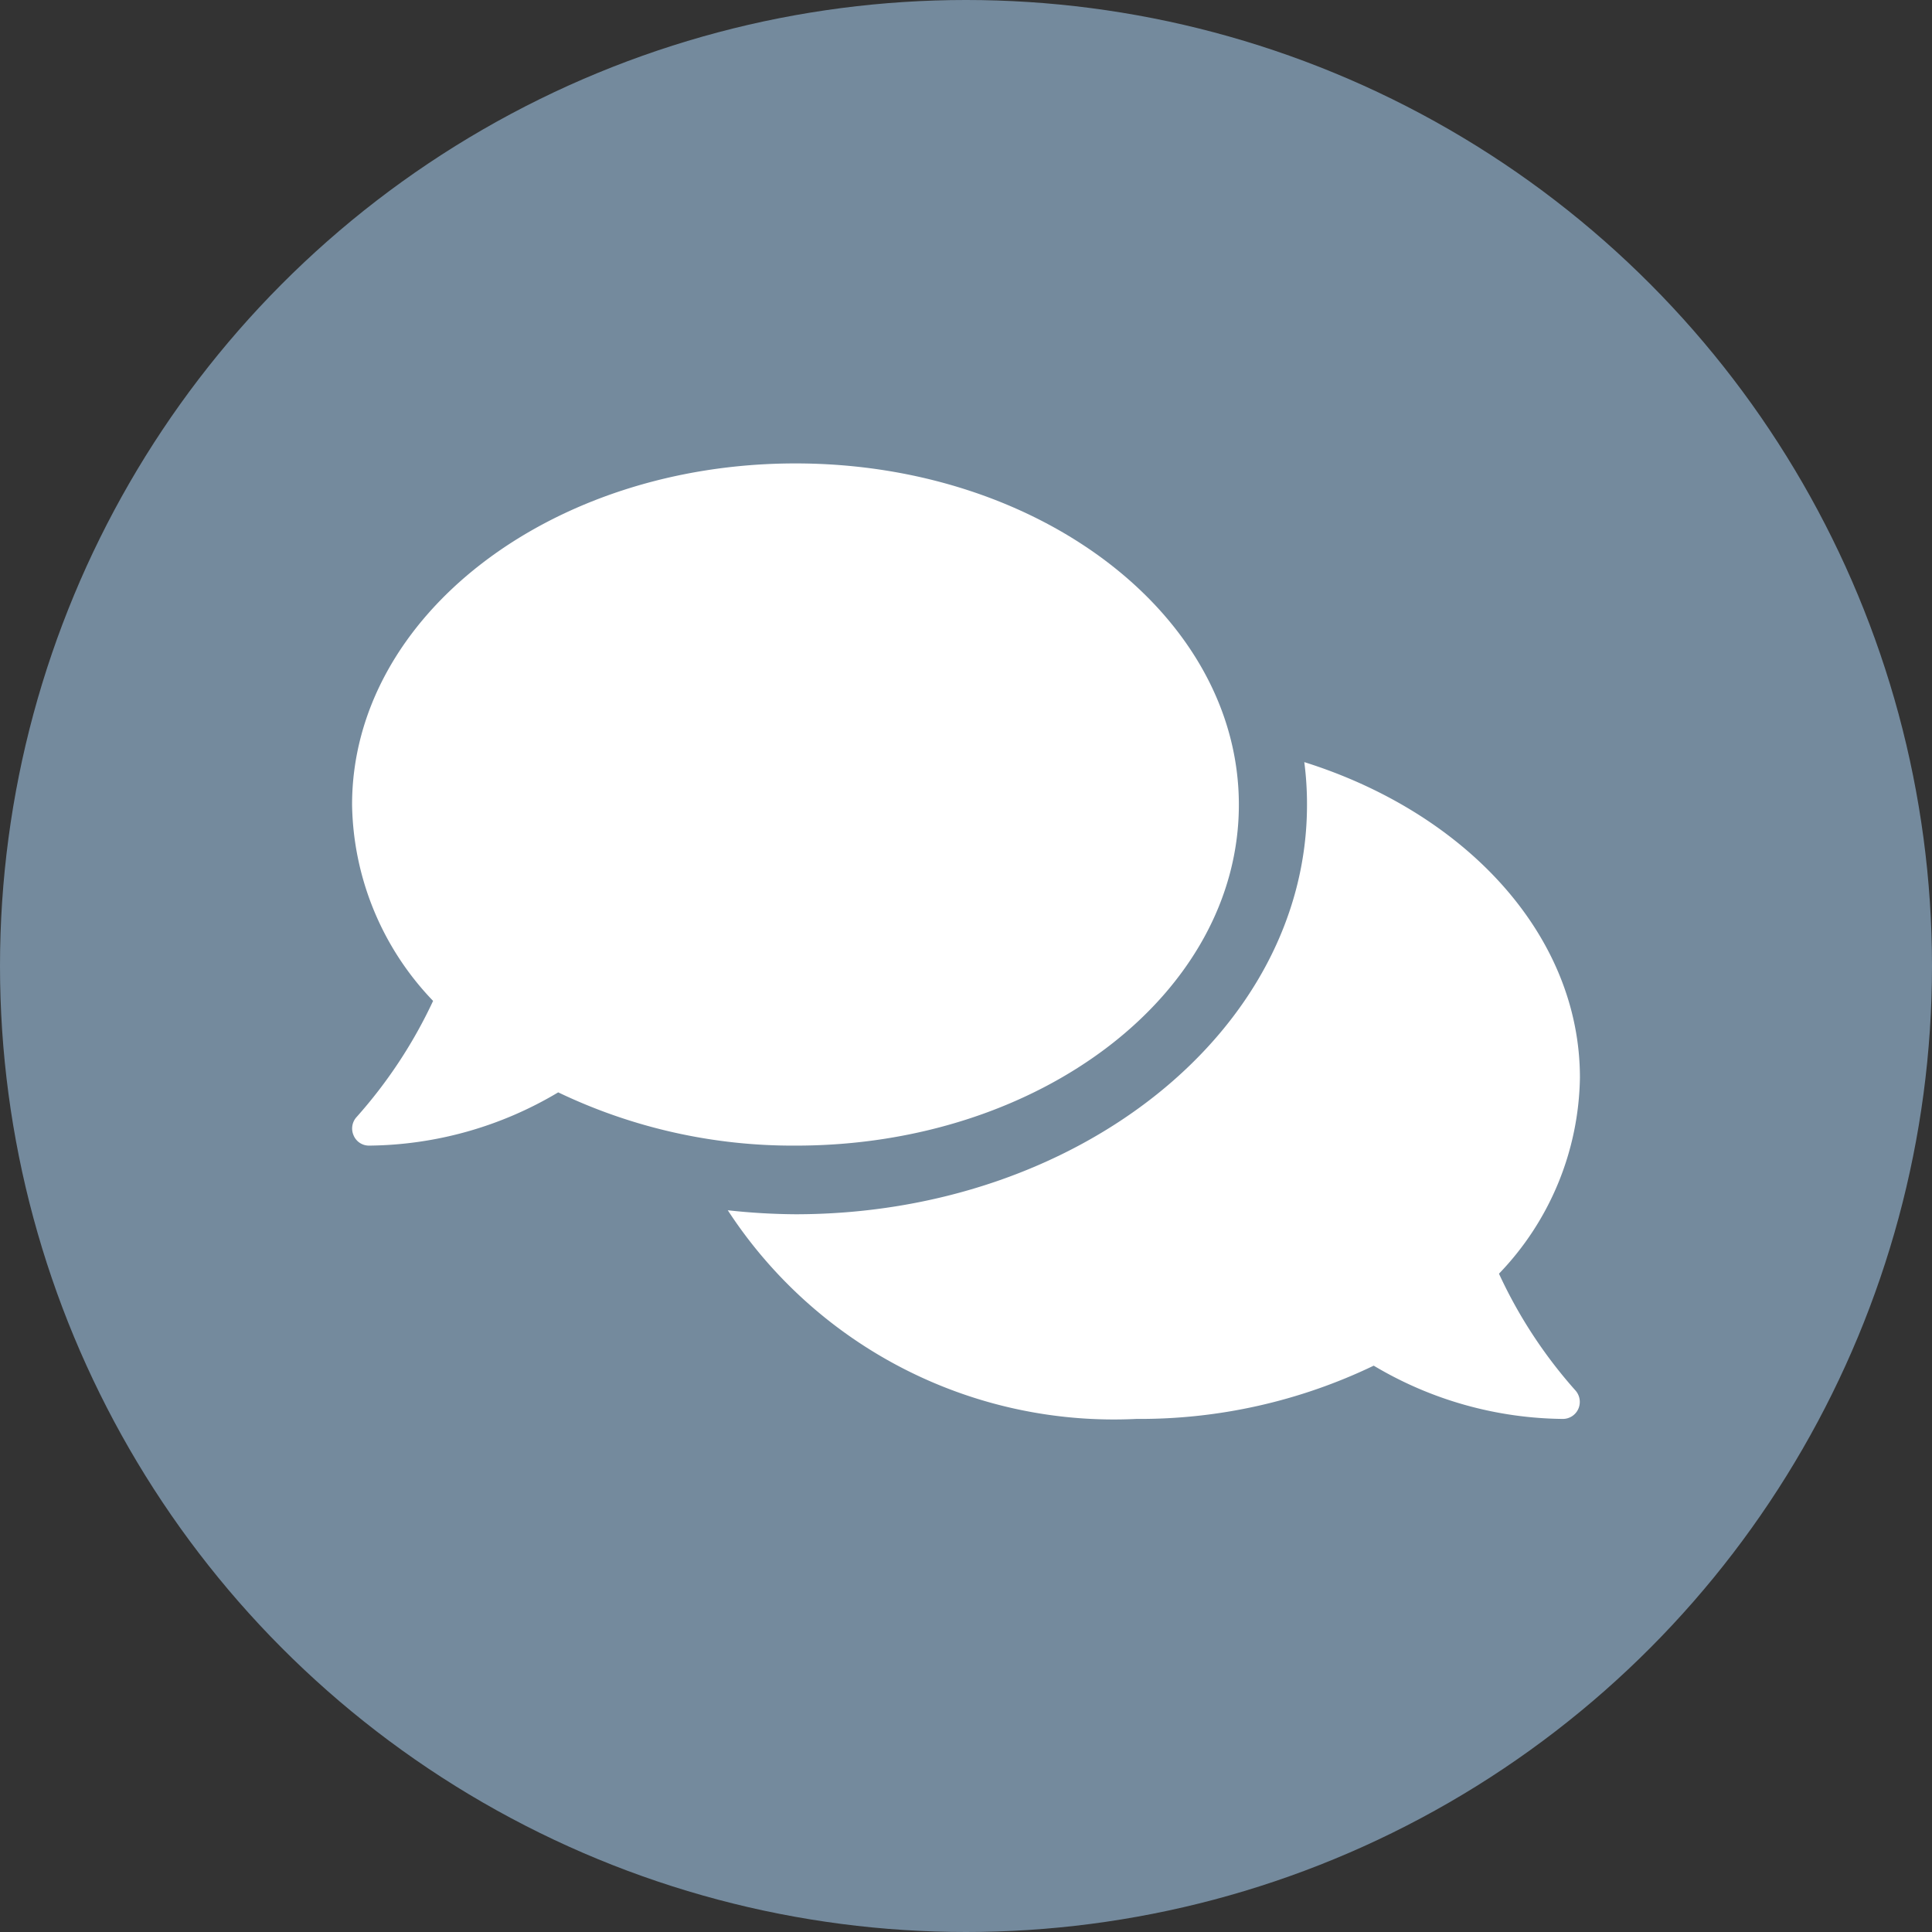 <svg xmlns="http://www.w3.org/2000/svg" width="30" height="30" viewBox="0 0 30 30">
  <rect x="0" y="0" width="30" height="30" fill="#333333" stroke="none"/>
  <g id="????_1622" data-name="???? 1622" transform="translate(-103 -736)">
    <circle id="???" cx="15" cy="15" r="15" transform="translate(103 736)" fill="#748a9d"/>
    <g id="Icon_-_???" data-name="Icon - ???" transform="translate(105 738)">
      <rect id="???" width="26" height="26" fill="rgba(255,255,255,0)"/>
      <path id="??" d="M13.77,469.572c0-2.926-3.081-5.3-6.885-5.3S0,466.646,0,469.572a4.494,4.494,0,0,0,1.258,3.046,7.423,7.423,0,0,1-1.185,1.8.264.264,0,0,0-.049.289.258.258,0,0,0,.241.158,5.827,5.827,0,0,0,2.936-.827,8.424,8.424,0,0,0,3.685.827C10.689,474.868,13.77,472.5,13.77,469.572Zm4.038,7.283a4.483,4.483,0,0,0,1.258-3.045c0-2.214-1.771-4.111-4.28-4.9a5.015,5.015,0,0,1,.042.665c0,3.506-3.565,6.356-7.944,6.356a10.091,10.091,0,0,1-1.05-.062,7.156,7.156,0,0,0,6.345,3.24,8.382,8.382,0,0,0,3.685-.827,5.836,5.836,0,0,0,2.936.827.263.263,0,0,0,.242-.158.268.268,0,0,0-.05-.289A7.351,7.351,0,0,1,17.809,476.854Z" transform="translate(3.467 -459.076)" fill="#fff"/>
    </g>
  </g>
</svg>